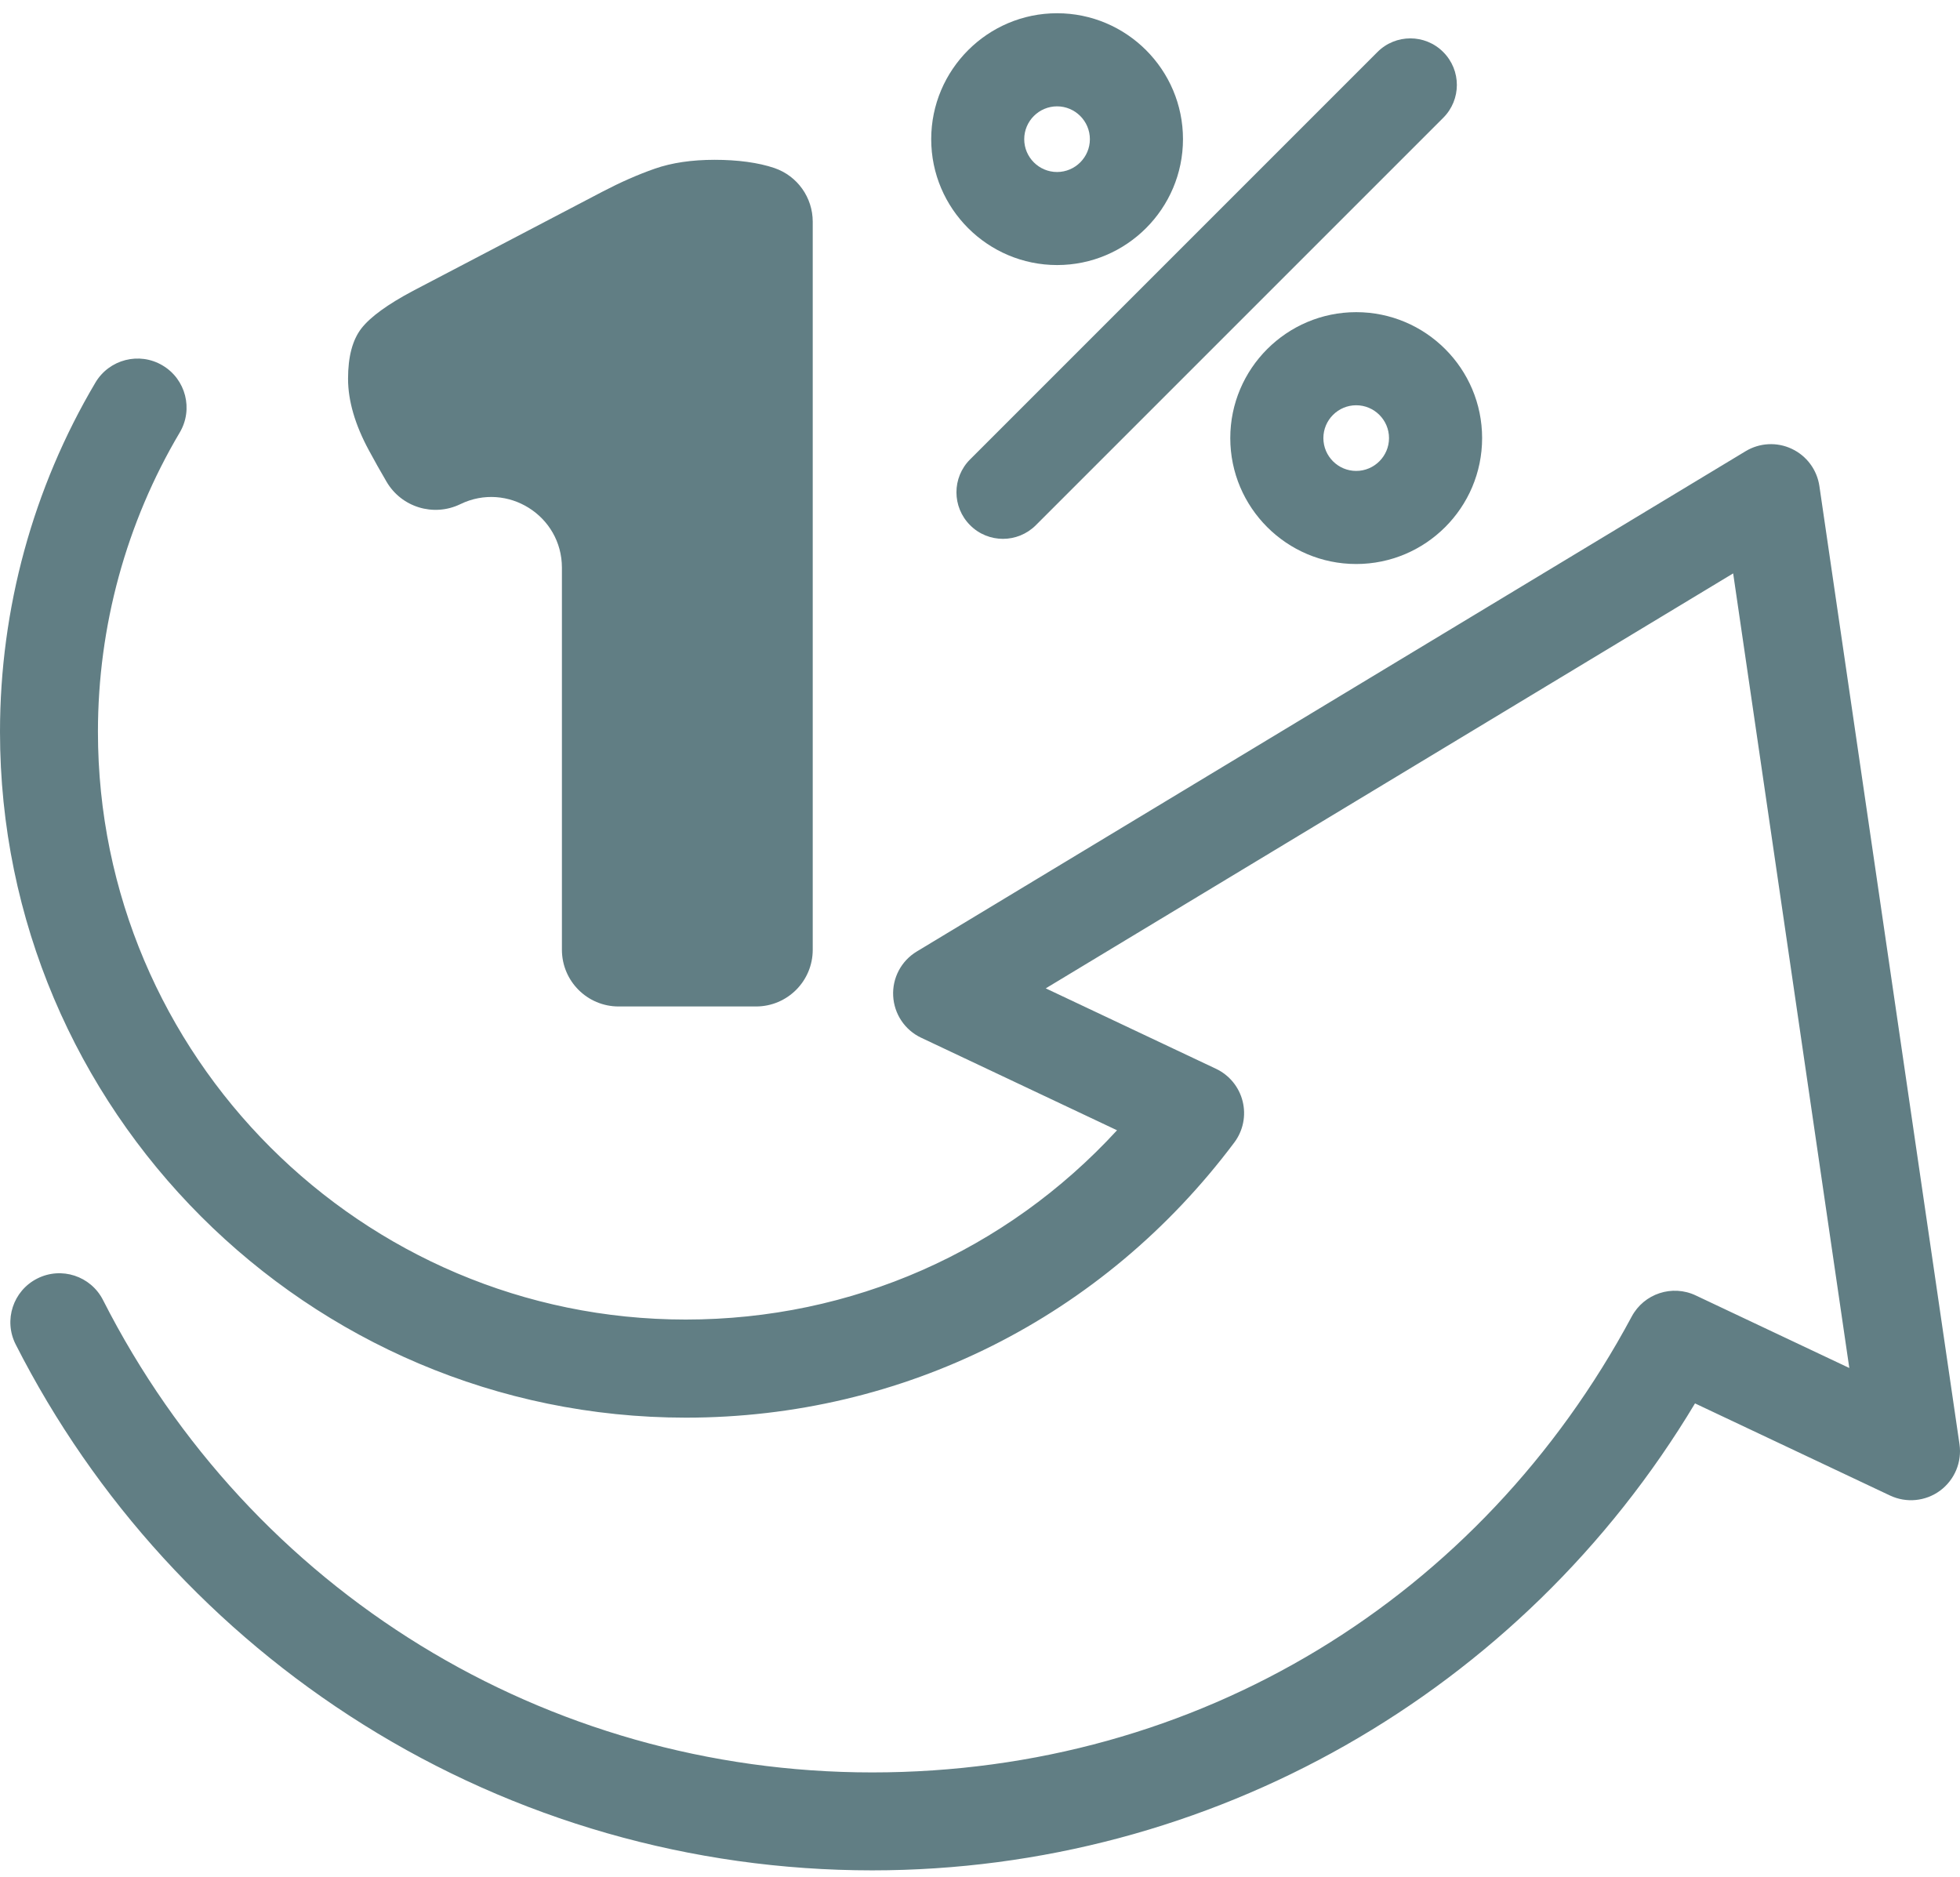 <svg width="94" height="90" viewBox="0 0 94 90" fill="none" xmlns="http://www.w3.org/2000/svg">
    <path d="M41.831 89.696C33.166 89.696 24.721 87.276 17.413 82.697C10.304 78.243 4.544 71.94 0.752 64.473C0.164 63.316 0.626 61.903 1.783 61.316C2.94 60.728 4.353 61.189 4.941 62.346C12.037 76.32 26.172 84.999 41.828 84.999C57.484 84.999 71.028 76.622 78.254 63.14C78.845 62.035 80.199 61.589 81.33 62.126L88.691 65.604L83.121 27.498L50.153 47.398L58.318 51.255C58.956 51.558 59.426 52.127 59.596 52.815C59.767 53.499 59.62 54.225 59.197 54.789C52.911 63.178 43.32 67.986 32.887 67.986C14.754 67.98 0 53.229 0 35.094C0 29.19 1.583 23.4 4.576 18.348C5.237 17.232 6.68 16.861 7.796 17.525C8.912 18.186 9.282 19.628 8.618 20.745C6.054 25.071 4.697 30.035 4.697 35.094C4.697 50.635 17.342 63.281 32.884 63.281C40.847 63.281 48.24 60.005 53.572 54.204L44.178 49.766C43.394 49.396 42.88 48.626 42.836 47.76C42.791 46.896 43.226 46.077 43.969 45.63L83.718 21.638C84.39 21.232 85.225 21.188 85.935 21.526C86.646 21.861 87.143 22.531 87.257 23.312L93.975 69.255C94.101 70.113 93.743 70.968 93.047 71.485C92.351 71.999 91.428 72.09 90.644 71.72L81.291 67.302C72.979 81.172 58.057 89.696 41.825 89.696H41.831Z" fill="#3A5E66" fill-opacity="0.8"/>
    <path d="M26.949 45.544V27.226C26.949 24.727 24.335 23.088 22.085 24.174L22.073 24.18C20.792 24.797 19.253 24.327 18.537 23.099C18.249 22.609 17.97 22.113 17.699 21.61C17.027 20.371 16.692 19.219 16.692 18.162C16.692 17.104 16.906 16.299 17.332 15.75C17.758 15.201 18.584 14.599 19.805 13.95L28.902 9.188C29.757 8.742 30.588 8.374 31.405 8.089C32.219 7.805 33.176 7.664 34.275 7.664C35.373 7.664 36.372 7.796 37.145 8.06C38.243 8.439 38.978 9.47 38.978 10.633V45.547C38.978 47.051 37.759 48.267 36.258 48.267H29.669C28.165 48.267 26.949 47.048 26.949 45.547V45.544Z" fill="#3A5E66" fill-opacity="0.8"/>
    <path d="M65.042 14.97C61.714 14.97 59.003 17.678 59.003 21.009C59.003 24.34 61.711 27.048 65.042 27.048C68.373 27.048 71.081 24.34 71.081 21.009C71.081 17.678 68.373 14.97 65.042 14.97ZM65.042 22.584C64.173 22.584 63.468 21.876 63.468 21.009C63.468 20.142 64.175 19.435 65.042 19.435C65.909 19.435 66.616 20.142 66.616 21.009C66.616 21.876 65.909 22.584 65.042 22.584Z" fill="#3A5E66" fill-opacity="0.8"/>
    <path d="M48.102 25.841C47.532 25.841 46.959 25.624 46.525 25.186C45.652 24.314 45.652 22.901 46.525 22.031L66.061 2.495C66.933 1.622 68.346 1.622 69.216 2.495C70.088 3.367 70.088 4.78 69.216 5.65L49.679 25.186C49.245 25.621 48.672 25.841 48.102 25.841Z" fill="#3A5E66" fill-opacity="0.8"/>
    <path d="M50.696 0.635C47.368 0.635 44.66 3.347 44.66 6.675C44.66 10.003 47.371 12.711 50.699 12.711C54.027 12.711 56.735 10 56.735 6.672C56.735 3.344 54.027 0.635 50.696 0.635ZM50.696 8.249C49.827 8.249 49.121 7.541 49.121 6.675C49.121 5.808 49.829 5.1 50.696 5.1C51.562 5.1 52.27 5.808 52.27 6.675C52.27 7.541 51.562 8.249 50.696 8.249Z" fill="#3A5E66" fill-opacity="0.8"/>
</svg>
